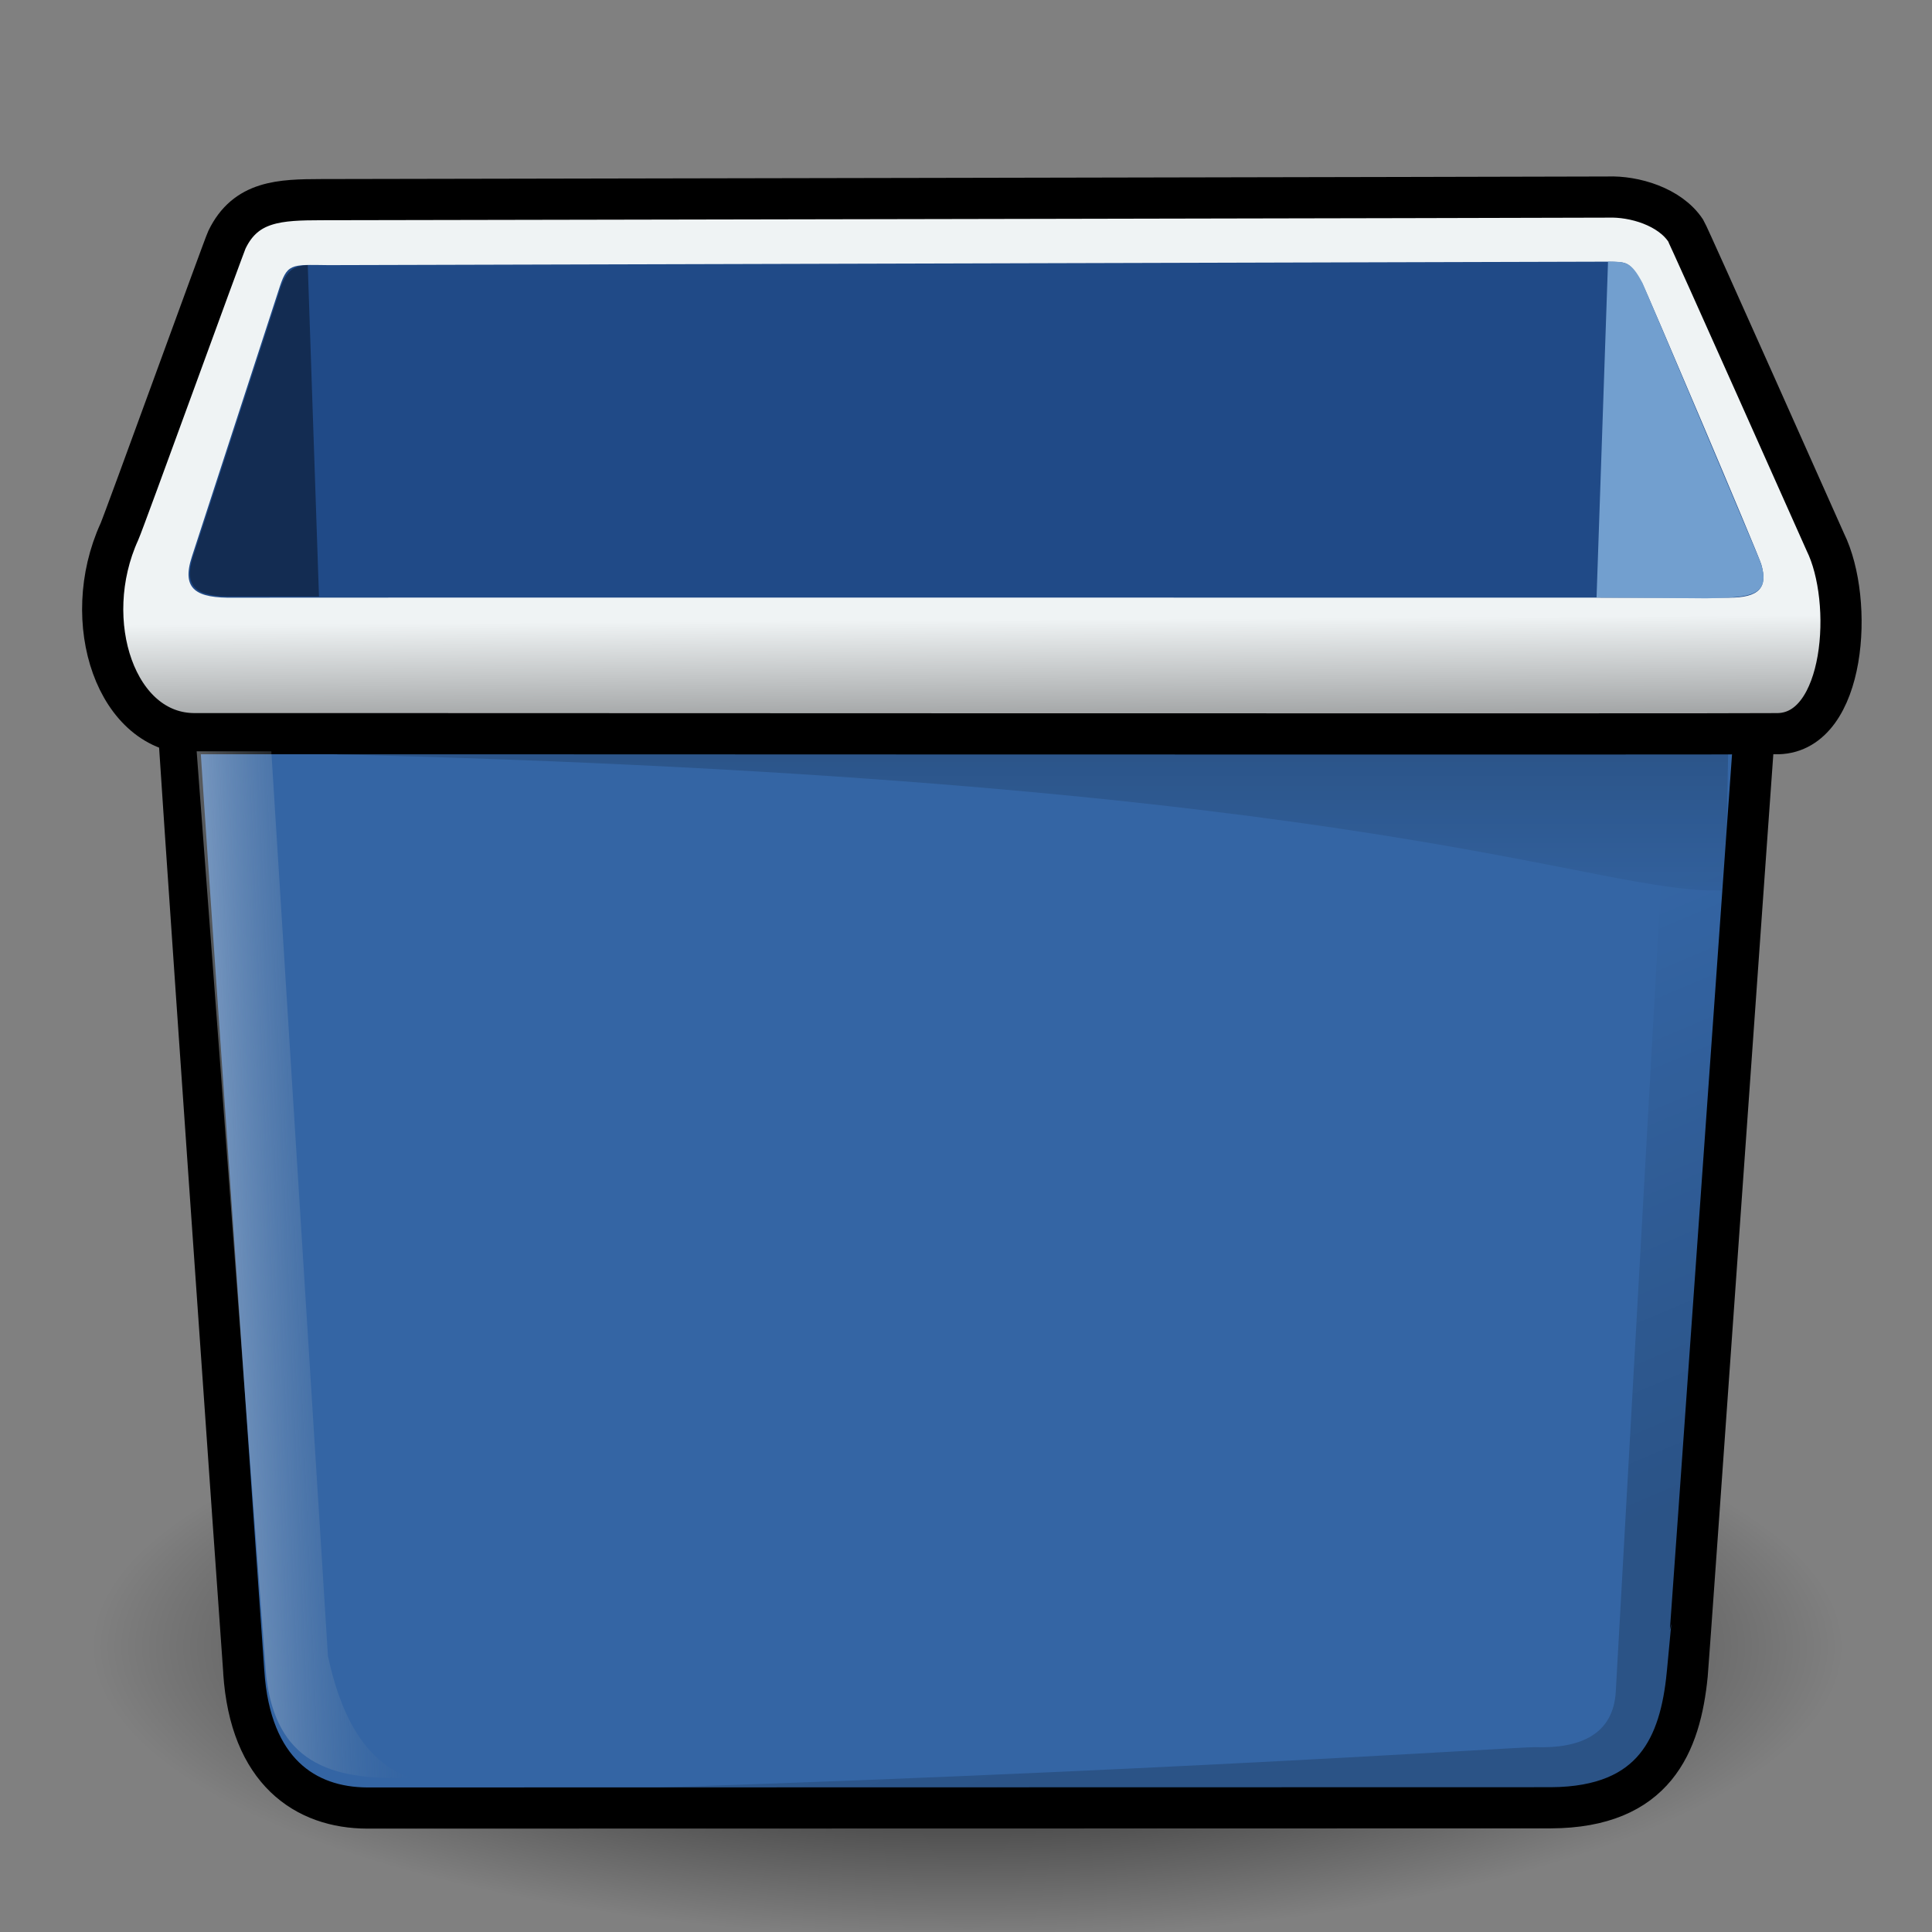 <?xml version="1.0" encoding="UTF-8" standalone="no"?>
<!-- Created with Inkscape (http://www.inkscape.org/) -->
<svg
   xmlns:dc="http://purl.org/dc/elements/1.1/"
   xmlns:cc="http://web.resource.org/cc/"
   xmlns:rdf="http://www.w3.org/1999/02/22-rdf-syntax-ns#"
   xmlns:svg="http://www.w3.org/2000/svg"
   xmlns="http://www.w3.org/2000/svg"
   xmlns:xlink="http://www.w3.org/1999/xlink"
   xmlns:sodipodi="http://inkscape.sourceforge.net/DTD/sodipodi-0.dtd"
   xmlns:inkscape="http://www.inkscape.org/namespaces/inkscape"
   width="48"
   height="48"
   id="svg1"
   sodipodi:version="0.32"
   inkscape:version="0.43"
   sodipodi:docbase="/home/jimmac/src/cvs/gnome/gnome-icon-theme/scalable/places"
   sodipodi:docname="user-trash.svg"
   version="1.0">
  <rect width="100%" height="100%" fill="#808080" stroke="none"/>
  <defs
     id="defs3">
    <linearGradient
       inkscape:collect="always"
       id="linearGradient4211">
      <stop
         style="stop-color:#000000;stop-opacity:1;"
         offset="0"
         id="stop4213" />
      <stop
         style="stop-color:#000000;stop-opacity:0;"
         offset="1"
         id="stop4215" />
    </linearGradient>
    <linearGradient
       id="linearGradient1264">
      <stop
         id="stop1265"
         offset="0"
         style="stop-color:#ffffff;stop-opacity:1;" />
      <stop
         id="stop1266"
         offset="1"
         style="stop-color:#b0b0b0;stop-opacity:1;" />
    </linearGradient>
    <linearGradient
       style="fill-rule:nonzero;"
       y2="72.609"
       x2="192.386"
       y1="72.609"
       x1="78.246"
       gradientUnits="userSpaceOnUse"
       id="linearGradient1261">
      <stop
         id="stop1262"
         style="stop-color:#f9feff;stop-opacity:1;"
         offset="0" />
      <stop
         id="stop1263"
         style="stop-color:#afb4b6;stop-opacity:1;"
         offset="1" />
    </linearGradient>
    <radialGradient
       gradientUnits="userSpaceOnUse"
       r="13.266"
       fy="8.93"
       fx="39.148"
       cy="8.93"
       cx="39.148"
       gradientTransform="matrix(0.879,0,0,1.026,1.243,2.85)"
       id="radialGradient1260"
       xlink:href="#linearGradient641"
       inkscape:collect="always" />
    <linearGradient
       style="fill-rule:nonzero;"
       y2="72.609"
       x2="192.386"
       y1="72.609"
       x1="78.246"
       gradientUnits="userSpaceOnUse"
       id="linearGradient1257">
      <stop
         id="stop1258"
         style="stop-color:#e4e9ea;stop-opacity:1;"
         offset="0" />
      <stop
         id="stop1259"
         style="stop-color:#85898A;fill-rule:nonzero;"
         offset="1" />
    </linearGradient>
    <radialGradient
       r="5.643"
       fy="20.453"
       fx="16.281"
       cy="20.453"
       cx="16.281"
       gradientTransform="matrix(2.202,0,0,0.575,-13.836,0.652)"
       gradientUnits="userSpaceOnUse"
       id="radialGradient1256"
       xlink:href="#linearGradient477"
       inkscape:collect="always" />
    <linearGradient
       id="linearGradient1252">
      <stop
         id="stop1253"
         offset="0"
         style="stop-color:#ffffff;stop-opacity:1;" />
      <stop
         id="stop1254"
         offset="0.5"
         style="stop-color:#bebebe;stop-opacity:1;" />
      <stop
         id="stop1255"
         offset="1"
         style="stop-color:#b0b0b0;stop-opacity:1;" />
    </linearGradient>
    <linearGradient
       y2="14.749"
       x2="18.087"
       y1="11.165"
       x1="14.249"
       gradientTransform="matrix(1.4,0,0,0.904,-3.993,0.752)"
       gradientUnits="userSpaceOnUse"
       id="linearGradient1251"
       xlink:href="#linearGradient454"
       inkscape:collect="always" />
    <linearGradient
       id="linearGradient1248">
      <stop
         id="stop1249"
         offset="0"
         style="stop-color:#ffffff;stop-opacity:1;" />
      <stop
         id="stop1250"
         offset="1"
         style="stop-color:#b0b0b0;stop-opacity:1;" />
    </linearGradient>
    <linearGradient
       y2="122.611"
       x2="132.988"
       y1="116.664"
       x1="128.352"
       gradientTransform="scale(1.244,0.804)"
       gradientUnits="userSpaceOnUse"
       id="linearGradient1247"
       xlink:href="#linearGradient177"
       inkscape:collect="always" />
    <linearGradient
       id="linearGradient1244">
      <stop
         id="stop1245"
         offset="0"
         style="stop-color:#ffffff;stop-opacity:1;" />
      <stop
         id="stop1246"
         offset="1"
         style="stop-color:#b0b0b0;stop-opacity:1;" />
    </linearGradient>
    <linearGradient
       id="linearGradient1241">
      <stop
         id="stop1242"
         offset="0"
         style="stop-color:#ffffff;stop-opacity:1;" />
      <stop
         id="stop1243"
         offset="1"
         style="stop-color:#b0b0b0;stop-opacity:1;" />
    </linearGradient>
    <linearGradient
       y2="14.745"
       x2="20.136"
       y1="8.725"
       x1="9.963"
       gradientTransform="matrix(1.4,0,0,0.904,-3.993,0.797)"
       gradientUnits="userSpaceOnUse"
       id="linearGradient1240"
       xlink:href="#linearGradient177"
       inkscape:collect="always" />
    <linearGradient
       style="fill-rule:nonzero;"
       y2="72.609"
       x2="192.386"
       y1="72.609"
       x1="78.246"
       gradientUnits="userSpaceOnUse"
       id="linearGradient1237">
      <stop
         id="stop1238"
         style="stop-color:#e4e9ea;stop-opacity:1;"
         offset="0" />
      <stop
         id="stop1239"
         style="stop-color:#85898A;fill-rule:nonzero;"
         offset="1" />
    </linearGradient>
    <linearGradient
       y2="10.115"
       x2="40.437"
       y1="2.349"
       x1="24.163"
       gradientTransform="matrix(1.125,0,0,1.125,-3.993,0.752)"
       gradientUnits="userSpaceOnUse"
       id="linearGradient1236"
       xlink:href="#linearGradient477"
       inkscape:collect="always" />
    <linearGradient
       id="linearGradient1233">
      <stop
         id="stop1234"
         offset="0"
         style="stop-color:#696969;stop-opacity:1;" />
      <stop
         id="stop1235"
         offset="1"
         style="stop-color:#ffffff;stop-opacity:1;" />
    </linearGradient>
    <linearGradient
       y2="24.077"
       x2="-36.301"
       y1="18.817"
       x1="-32.4"
       gradientTransform="matrix(-1.449,0.287,-0.469,0.966,-2.701,0.454)"
       gradientUnits="userSpaceOnUse"
       id="linearGradient1232"
       xlink:href="#linearGradient513"
       inkscape:collect="always" />
    <linearGradient
       style="fill-rule:nonzero;"
       y2="72.609"
       x2="192.386"
       y1="72.609"
       x1="78.246"
       gradientUnits="userSpaceOnUse"
       id="linearGradient1229">
      <stop
         id="stop1230"
         style="stop-color:#e4e9ea;stop-opacity:1;"
         offset="0" />
      <stop
         id="stop1231"
         style="stop-color:#85898A;fill-rule:nonzero;"
         offset="1" />
    </linearGradient>
    <linearGradient
       y2="20.664"
       x2="45.131"
       y1="13.132"
       x1="36.155"
       gradientTransform="matrix(0.826,0.763,0.763,-0.826,-30.959,-9.496)"
       gradientUnits="userSpaceOnUse"
       id="linearGradient1228"
       xlink:href="#linearGradient477"
       inkscape:collect="always" />
    <linearGradient
       id="linearGradient1225">
      <stop
         id="stop1226"
         offset="0"
         style="stop-color:#ffffff;stop-opacity:1;" />
      <stop
         id="stop1227"
         offset="1"
         style="stop-color:#b0b0b0;stop-opacity:1;" />
    </linearGradient>
    <linearGradient
       y2="9.362"
       x2="13.763"
       y1="14.036"
       x1="16.552"
       gradientTransform="matrix(1.4,0,0,0.904,-2.86,0.228)"
       gradientUnits="userSpaceOnUse"
       id="linearGradient1224"
       xlink:href="#linearGradient177"
       inkscape:collect="always" />
    <linearGradient
       id="linearGradient1221">
      <stop
         id="stop1222"
         offset="0"
         style="stop-color:#b0b0b0;stop-opacity:1;" />
      <stop
         id="stop1223"
         offset="1"
         style="stop-color:#b0b0b0;stop-opacity:1;" />
    </linearGradient>
    <linearGradient
       y2="14.745"
       x2="20.136"
       y1="8.725"
       x1="9.963"
       gradientTransform="matrix(1.027,-0.135,0.528,0.536,8.122,4.863)"
       gradientUnits="userSpaceOnUse"
       id="linearGradient1220"
       xlink:href="#linearGradient508"
       inkscape:collect="always" />
    <linearGradient
       id="linearGradient1153">
      <stop
         id="stop1154"
         offset="0"
         style="stop-color:#ffffff;stop-opacity:1;" />
      <stop
         id="stop1155"
         offset="1"
         style="stop-color:#b0b0b0;stop-opacity:1;" />
    </linearGradient>
    <linearGradient
       style="fill-rule:nonzero;"
       y2="72.609"
       x2="192.386"
       y1="72.609"
       x1="78.246"
       gradientUnits="userSpaceOnUse"
       id="linearGradient641">
      <stop
         id="stop642"
         style="stop-color:#f9feff;stop-opacity:1;"
         offset="0" />
      <stop
         id="stop643"
         style="stop-color:#afb4b6;stop-opacity:1;"
         offset="1" />
    </linearGradient>
    <radialGradient
       gradientUnits="userSpaceOnUse"
       r="13.266"
       fy="8.93"
       fx="39.148"
       cy="8.93"
       cx="39.148"
       gradientTransform="matrix(0.879,0,0,1.026,7.377,5.838)"
       id="radialGradient640"
       xlink:href="#linearGradient641"
       inkscape:collect="always" />
    <linearGradient
       style="fill-rule:nonzero;"
       y2="72.609"
       x2="192.386"
       y1="72.609"
       x1="78.246"
       gradientUnits="userSpaceOnUse"
       id="linearGradient1150">
      <stop
         id="stop1151"
         style="stop-color:#e4e9ea;stop-opacity:1;"
         offset="0" />
      <stop
         id="stop1152"
         style="stop-color:#85898A;fill-rule:nonzero;"
         offset="1" />
    </linearGradient>
    <radialGradient
       r="5.643"
       fy="20.453"
       fx="16.281"
       cy="20.453"
       cx="16.281"
       gradientTransform="matrix(2.202,0,0,0.575,-7.703,3.641)"
       gradientUnits="userSpaceOnUse"
       id="radialGradient605"
       xlink:href="#linearGradient477"
       inkscape:collect="always" />
    <linearGradient
       id="linearGradient454">
      <stop
         id="stop455"
         offset="0"
         style="stop-color:#ffffff;stop-opacity:1;" />
      <stop
         id="stop457"
         offset="0.5"
         style="stop-color:#bebebe;stop-opacity:1;" />
      <stop
         id="stop456"
         offset="1"
         style="stop-color:#b0b0b0;stop-opacity:1;" />
    </linearGradient>
    <linearGradient
       y2="14.749"
       x2="18.087"
       y1="11.165"
       x1="14.249"
       gradientTransform="matrix(1.4,0,0,0.904,2.141,3.74)"
       gradientUnits="userSpaceOnUse"
       id="linearGradient606"
       xlink:href="#linearGradient454"
       inkscape:collect="always" />
    <linearGradient
       id="linearGradient1147">
      <stop
         id="stop1148"
         offset="0"
         style="stop-color:#ffffff;stop-opacity:1;" />
      <stop
         id="stop1149"
         offset="1"
         style="stop-color:#b0b0b0;stop-opacity:1;" />
    </linearGradient>
    <linearGradient
       y2="122.611"
       x2="132.988"
       y1="116.664"
       x1="128.352"
       gradientTransform="scale(1.244,0.804)"
       gradientUnits="userSpaceOnUse"
       id="linearGradient607"
       xlink:href="#linearGradient177"
       inkscape:collect="always" />
    <linearGradient
       id="linearGradient1144">
      <stop
         id="stop1145"
         offset="0"
         style="stop-color:#ffffff;stop-opacity:1;" />
      <stop
         id="stop1146"
         offset="1"
         style="stop-color:#b0b0b0;stop-opacity:1;" />
    </linearGradient>
    <linearGradient
       id="linearGradient1141">
      <stop
         id="stop1142"
         offset="0"
         style="stop-color:#ffffff;stop-opacity:1;" />
      <stop
         id="stop1143"
         offset="1"
         style="stop-color:#b0b0b0;stop-opacity:1;" />
    </linearGradient>
    <linearGradient
       y2="14.745"
       x2="20.136"
       y1="8.725"
       x1="9.963"
       gradientTransform="matrix(1.4,0,0,0.904,2.141,3.785)"
       gradientUnits="userSpaceOnUse"
       id="linearGradient608"
       xlink:href="#linearGradient177"
       inkscape:collect="always" />
    <linearGradient
       style="fill-rule:nonzero;"
       y2="72.609"
       x2="192.386"
       y1="72.609"
       x1="78.246"
       gradientUnits="userSpaceOnUse"
       id="linearGradient1138">
      <stop
         id="stop1139"
         style="stop-color:#e4e9ea;stop-opacity:1;"
         offset="0" />
      <stop
         id="stop1140"
         style="stop-color:#85898A;fill-rule:nonzero;"
         offset="1" />
    </linearGradient>
    <linearGradient
       y2="10.115"
       x2="40.437"
       y1="2.349"
       x1="24.163"
       gradientTransform="matrix(1.125,0,0,1.125,2.141,3.74)"
       gradientUnits="userSpaceOnUse"
       id="linearGradient609"
       xlink:href="#linearGradient477"
       inkscape:collect="always" />
    <linearGradient
       id="linearGradient513">
      <stop
         id="stop514"
         offset="0"
         style="stop-color:#696969;stop-opacity:1;" />
      <stop
         id="stop515"
         offset="1"
         style="stop-color:#ffffff;stop-opacity:1;" />
    </linearGradient>
    <linearGradient
       y2="24.077"
       x2="-36.301"
       y1="18.817"
       x1="-32.4"
       gradientTransform="matrix(-1.449,0.287,-0.469,0.966,3.433,3.442)"
       gradientUnits="userSpaceOnUse"
       id="linearGradient610"
       xlink:href="#linearGradient513"
       inkscape:collect="always" />
    <linearGradient
       style="fill-rule:nonzero;"
       y2="72.609"
       x2="192.386"
       y1="72.609"
       x1="78.246"
       gradientUnits="userSpaceOnUse"
       id="linearGradient477">
      <stop
         id="stop478"
         style="stop-color:#e4e9ea;stop-opacity:1;"
         offset="0" />
      <stop
         id="stop479"
         style="stop-color:#85898A;fill-rule:nonzero;"
         offset="1" />
    </linearGradient>
    <linearGradient
       y2="20.664"
       x2="45.131"
       y1="13.132"
       x1="36.155"
       gradientTransform="matrix(0.826,0.763,0.763,-0.826,-24.826,-6.508)"
       gradientUnits="userSpaceOnUse"
       id="linearGradient611"
       xlink:href="#linearGradient477"
       inkscape:collect="always" />
    <linearGradient
       id="linearGradient177">
      <stop
         id="stop178"
         offset="0"
         style="stop-color:#ffffff;stop-opacity:1;" />
      <stop
         id="stop179"
         offset="1"
         style="stop-color:#b0b0b0;stop-opacity:1;" />
    </linearGradient>
    <linearGradient
       y2="9.362"
       x2="13.763"
       y1="14.036"
       x1="16.552"
       gradientTransform="matrix(1.4,0,0,0.904,3.273,3.216)"
       gradientUnits="userSpaceOnUse"
       id="linearGradient612"
       xlink:href="#linearGradient177"
       inkscape:collect="always" />
    <linearGradient
       id="linearGradient508">
      <stop
         id="stop509"
         offset="0"
         style="stop-color:#b0b0b0;stop-opacity:1;" />
      <stop
         id="stop510"
         offset="1"
         style="stop-color:#b0b0b0;stop-opacity:1;" />
    </linearGradient>
    <linearGradient
       y2="14.745"
       x2="20.136"
       y1="8.725"
       x1="9.963"
       gradientTransform="matrix(1.027,-0.135,0.528,0.536,14.256,7.851)"
       gradientUnits="userSpaceOnUse"
       id="linearGradient613"
       xlink:href="#linearGradient508"
       inkscape:collect="always" />
    <linearGradient
       inkscape:collect="always"
       id="linearGradient2354">
      <stop
         style="stop-color:#000000;stop-opacity:1;"
         offset="0"
         id="stop2355" />
      <stop
         style="stop-color:#000000;stop-opacity:0;"
         offset="1"
         id="stop2356" />
    </linearGradient>
    <linearGradient
       id="linearGradient1890">
      <stop
         style="stop-color:#597a96;stop-opacity:1;"
         offset="0"
         id="stop1891" />
      <stop
         style="stop-color:#9eb4c8;stop-opacity:1;"
         offset="1"
         id="stop1892" />
    </linearGradient>
    <linearGradient
       id="linearGradient1885">
      <stop
         style="stop-color:#1e2932;stop-opacity:1;"
         offset="0"
         id="stop1886" />
      <stop
         style="stop-color:#354758;stop-opacity:1;"
         offset="1"
         id="stop1887" />
    </linearGradient>
    <linearGradient
       id="linearGradient1877">
      <stop
         style="stop-color:#000000;stop-opacity:0.18;"
         offset="0"
         id="stop1878" />
      <stop
         style="stop-color:#000000;stop-opacity:0;"
         offset="1"
         id="stop1879" />
    </linearGradient>
    <linearGradient
       id="linearGradient1869">
      <stop
         style="stop-color:#eff3f4;stop-opacity:1;"
         offset="0"
         id="stop1870" />
      <stop
         style="stop-color:#939596;stop-opacity:1;"
         offset="1"
         id="stop1871" />
    </linearGradient>
    <linearGradient
       id="linearGradient1866">
      <stop
         style="stop-color:#60819f;stop-opacity:1;"
         offset="0"
         id="stop1867" />
      <stop
         style="stop-color:#374a5b;stop-opacity:1;"
         offset="1"
         id="stop1868" />
    </linearGradient>
    <linearGradient
       id="linearGradient1852">
      <stop
         style="stop-color:#56738e;stop-opacity:1;"
         offset="0"
         id="stop1853" />
      <stop
         style="stop-color:#4b647c;stop-opacity:1;"
         offset="1"
         id="stop1854" />
    </linearGradient>
    <linearGradient
       id="linearGradient1848">
      <stop
         style="stop-color:#ffffff;stop-opacity:1;"
         offset="0"
         id="stop1849" />
      <stop
         style="stop-color:#56738e;stop-opacity:0;"
         offset="1"
         id="stop1850" />
    </linearGradient>
    <linearGradient
       inkscape:collect="always"
       xlink:href="#linearGradient1848"
       id="linearGradient1851"
       gradientTransform="matrix(0.372,0,0,1.8,-36.851,41.429)"
       x1="10.956"
       y1="17.116"
       x2="24.819"
       y2="14.198"
       gradientUnits="userSpaceOnUse" />
    <linearGradient
       inkscape:collect="always"
       xlink:href="#linearGradient1869"
       id="linearGradient1872"
       gradientTransform="matrix(1.436,0,0,0.467,-6.508,7.772)"
       x1="-4.638"
       y1="104.388"
       x2="-4.524"
       y2="110.614"
       gradientUnits="userSpaceOnUse" />
    <linearGradient
       inkscape:collect="always"
       xlink:href="#linearGradient1877"
       id="linearGradient1874"
       gradientUnits="userSpaceOnUse"
       gradientTransform="matrix(-0.359,0,0,1.868,-6.508,7.772)"
       x1="0.575"
       y1="40.427"
       x2="1.255"
       y2="32.083" />
    <linearGradient
       inkscape:collect="always"
       xlink:href="#linearGradient1877"
       id="linearGradient1894"
       gradientUnits="userSpaceOnUse"
       gradientTransform="matrix(-0.359,0,0,1.868,-36.851,41.429)"
       x1="-84.334"
       y1="9.555"
       x2="-84.334"
       y2="12.485" />
    <radialGradient
       inkscape:collect="always"
       xlink:href="#linearGradient2354"
       id="radialGradient2357"
       gradientTransform="matrix(1.473,0,0,0.455,0.218,0.312)"
       cx="16.355"
       cy="91.819"
       fx="16.355"
       fy="91.819"
       r="17.108"
       gradientUnits="userSpaceOnUse" />
    <radialGradient
       inkscape:collect="always"
       xlink:href="#linearGradient641"
       id="radialGradient1267"
       gradientUnits="userSpaceOnUse"
       gradientTransform="matrix(0.777,0,0,0.907,9.216,6.938)"
       cx="39.148"
       cy="8.93"
       fx="39.148"
       fy="8.93"
       r="13.266" />
    <radialGradient
       inkscape:collect="always"
       xlink:href="#linearGradient477"
       id="radialGradient1268"
       gradientUnits="userSpaceOnUse"
       gradientTransform="matrix(1.947,0,0,0.508,-4.112,4.996)"
       cx="16.281"
       cy="20.453"
       fx="16.281"
       fy="20.453"
       r="5.643" />
    <linearGradient
       inkscape:collect="always"
       xlink:href="#linearGradient454"
       id="linearGradient1269"
       gradientUnits="userSpaceOnUse"
       gradientTransform="matrix(1.237,0,0,0.799,4.588,5.084)"
       x1="14.249"
       y1="11.165"
       x2="18.087"
       y2="14.749" />
    <linearGradient
       inkscape:collect="always"
       xlink:href="#linearGradient177"
       id="linearGradient1270"
       gradientUnits="userSpaceOnUse"
       gradientTransform="scale(1.244,0.804)"
       x1="128.352"
       y1="116.664"
       x2="132.988"
       y2="122.611" />
    <linearGradient
       inkscape:collect="always"
       xlink:href="#linearGradient177"
       id="linearGradient1271"
       gradientUnits="userSpaceOnUse"
       gradientTransform="matrix(1.237,0,0,0.799,4.588,5.124)"
       x1="9.963"
       y1="8.725"
       x2="20.136"
       y2="14.745" />
    <linearGradient
       inkscape:collect="always"
       xlink:href="#linearGradient477"
       id="linearGradient1272"
       gradientUnits="userSpaceOnUse"
       gradientTransform="matrix(0.994,0,0,0.994,4.588,5.084)"
       x1="24.163"
       y1="2.349"
       x2="40.437"
       y2="10.115" />
    <linearGradient
       inkscape:collect="always"
       xlink:href="#linearGradient513"
       id="linearGradient1273"
       gradientUnits="userSpaceOnUse"
       gradientTransform="matrix(-1.281,0.253,-0.415,0.854,5.731,4.82)"
       x1="-32.4"
       y1="18.817"
       x2="-36.301"
       y2="24.077" />
    <linearGradient
       inkscape:collect="always"
       xlink:href="#linearGradient477"
       id="linearGradient1274"
       gradientUnits="userSpaceOnUse"
       gradientTransform="matrix(0.731,0.674,0.674,-0.731,-19.247,-3.974)"
       x1="36.155"
       y1="13.132"
       x2="45.131"
       y2="20.664" />
    <linearGradient
       inkscape:collect="always"
       xlink:href="#linearGradient177"
       id="linearGradient1275"
       gradientUnits="userSpaceOnUse"
       gradientTransform="matrix(1.237,0,0,0.799,5.589,4.621)"
       x1="16.552"
       y1="14.036"
       x2="13.763"
       y2="9.362" />
    <linearGradient
       inkscape:collect="always"
       xlink:href="#linearGradient508"
       id="linearGradient1276"
       gradientUnits="userSpaceOnUse"
       gradientTransform="matrix(0.908,-0.119,0.467,0.474,15.297,8.718)"
       x1="9.963"
       y1="8.725"
       x2="20.136"
       y2="14.745" />
    <radialGradient
       inkscape:collect="always"
       xlink:href="#linearGradient4211"
       id="radialGradient4217"
       cx="18.738"
       cy="41.636"
       fx="18.738"
       fy="41.636"
       r="21.744"
       gradientTransform="matrix(1,0,0,0.333,0,27.757)"
       gradientUnits="userSpaceOnUse" />
  </defs>
  <sodipodi:namedview
     inkscape:document-units="px"
     id="base"
     pagecolor="#ffffff"
     bordercolor="#000000"
     borderopacity="0.114"
     inkscape:pageopacity="0.0"
     inkscape:pageshadow="2"
     inkscape:zoom="1"
     inkscape:cx="33.143279"
     inkscape:cy="27.948799"
     inkscape:current-layer="layer2"
     inkscape:window-width="872"
     inkscape:window-height="582"
     inkscape:window-x="275"
     inkscape:window-y="195"
     fill="#204a87"
     inkscape:showpageshadow="false" />
  <g
     inkscape:groupmode="layer"
     id="layer2"
     inkscape:label="Shadow">
    <path
       sodipodi:type="arc"
       style="opacity:1;color:#000000;fill:url(#radialGradient4217);fill-opacity:1;fill-rule:evenodd;stroke:none;stroke-width:1px;stroke-linecap:round;stroke-linejoin:round;marker:none;marker-start:none;marker-mid:none;marker-end:none;stroke-miterlimit:4;stroke-dasharray:none;stroke-dashoffset:0;stroke-opacity:1;visibility:visible;display:inline;overflow:visible"
       id="path3336"
       sodipodi:cx="18.738329"
       sodipodi:cy="41.63604"
       sodipodi:rx="21.743534"
       sodipodi:ry="7.2478447"
       d="M 40.482 41.636 A 21.744 7.248 0 1 1  -3.005,41.636 A 21.744 7.248 0 1 1  40.482 41.636 z"
       transform="translate(5.303,-0.707)" />
  </g>
  <g
     inkscape:label="Pixmap Background"
     inkscape:groupmode="layer"
     id="layer1" />
  <g
     inkscape:label="Layer 1"
     inkscape:groupmode="layer"
     id="g1623"
     transform="translate(37.069,-41.118)">
    <path
       style="fill:#3465a4;fill-opacity:1;fill-rule:evenodd;stroke:#000000;stroke-width:1.023;stroke-linecap:butt;stroke-linejoin:miter;stroke-miterlimit:4;stroke-opacity:1"
       d="M -32.712,57.921 C -32.755,57.886 -31.014,82.65 -31.013,82.657 C -30.85,85.13 -29.479,86.034 -27.944,86.038 C -27.889,86.038 0.849,86.034 1.461,86.032 C 4.046,86.021 4.679,84.447 4.849,82.727 C 4.863,82.693 6.603,57.955 6.617,57.921 C -6.493,57.921 -19.602,57.921 -32.712,57.921 z "
       id="path1751"
       sodipodi:nodetypes="ccccccc" />
    <path
       style="fill:url(#linearGradient1872);fill-opacity:1;fill-rule:evenodd;stroke:#000000;stroke-width:1.023;stroke-linecap:butt;stroke-linejoin:miter;stroke-miterlimit:4;stroke-opacity:1"
       d="M -29.082,46.078 C -30.106,46.081 -30.963,46.104 -31.43,47.072 C -31.511,47.24 -33.984,54.068 -34.103,54.328 C -35.12,56.557 -34.182,59.365 -32.216,59.346 C -31.842,59.342 6.518,59.363 7.113,59.346 C 8.787,59.298 9.001,56.046 8.28,54.584 C 8.24,54.501 4.896,46.979 4.811,46.846 C 4.417,46.251 3.534,45.99 2.878,46.014 C 2.748,46.019 -28.955,46.078 -29.082,46.078 z "
       id="path1841"
       sodipodi:nodetypes="cssssscss" />
    <path
       style="opacity:0.513;fill:url(#linearGradient1851);fill-opacity:1;fill-rule:evenodd;stroke:none;stroke-width:0;stroke-linecap:butt;stroke-linejoin:miter;stroke-miterlimit:4;stroke-opacity:1"
       d="M -32.183,59.784 L -30.328,59.784 L -28.921,82.261 C -28.639,83.588 -28.069,84.883 -26.875,85.282 C -28.921,85.373 -30.216,84.856 -30.456,82.756 L -32.183,59.784 z "
       id="path1847"
       sodipodi:nodetypes="cccccc" />
    <path
       style="color:#000000;fill:#204a87;fill-opacity:1;fill-rule:evenodd;stroke:none;stroke-width:0;stroke-linecap:butt;stroke-linejoin:miter;marker:none;marker-start:none;marker-mid:none;marker-end:none;stroke-miterlimit:4;stroke-dashoffset:0;stroke-opacity:1;visibility:visible;display:block"
       d="M -28.904,47.705 C -29.87,47.693 -29.933,47.655 -30.15,48.339 C -30.2,48.496 -32.222,54.706 -32.301,54.947 C -32.57,55.767 -32.189,55.983 -31.254,55.967 C -30.923,55.961 5.359,55.967 5.887,55.967 C 6.636,55.967 6.858,55.72 6.689,55.138 C 6.62,54.901 3.806,48.271 3.73,48.153 C 3.381,47.625 3.441,47.627 2.831,47.619 C 2.716,47.618 -28.791,47.707 -28.904,47.705 z "
       id="path1864"
       sodipodi:nodetypes="cssssscss" />
    <path
       style="fill:url(#linearGradient1874);fill-opacity:1;fill-rule:evenodd;stroke:none;stroke-width:0;stroke-linecap:butt;stroke-linejoin:miter;stroke-miterlimit:4;stroke-opacity:1"
       d="M 6.104,59.784 L 4.382,59.784 L 3.075,83.14 C 3.017,84.195 2.215,84.566 1.065,84.526 C 0.675,84.513 -10.487,85.29 -26.98,85.712 C -13.097,85.664 0.54,85.649 1.136,85.641 C 2.937,85.617 4.204,84.84 4.394,83.008 L 6.104,59.784 z "
       id="path1873"
       sodipodi:nodetypes="cccscscc" />
    <path
       style="color:#000000;fill:#132c52;fill-opacity:1;fill-rule:evenodd;stroke:none;stroke-width:0;stroke-linecap:butt;stroke-linejoin:miter;marker:none;marker-start:none;marker-mid:none;marker-end:none;stroke-miterlimit:4;stroke-dashoffset:0;stroke-opacity:1;visibility:visible;display:block"
       d="M -29.423,47.702 C -29.786,47.73 -29.961,47.838 -30.113,48.316 C -30.164,48.474 -32.183,54.675 -32.262,54.916 C -32.532,55.735 -32.174,55.956 -31.239,55.939 C -31.223,55.939 -29.324,55.939 -29.144,55.939 L -29.423,47.702 z "
       id="path1880"
       sodipodi:nodetypes="cccccc" />
    <path
       style="color:#000000;fill:#729fcf;fill-opacity:1;fill-rule:evenodd;stroke:none;stroke-width:0;stroke-linecap:butt;stroke-linejoin:miter;marker:none;marker-start:none;marker-mid:none;marker-end:none;stroke-miterlimit:4;stroke-dashoffset:0;stroke-opacity:1;visibility:visible;display:block"
       d="M 2.882,47.617 C 3.324,47.621 3.454,47.612 3.737,48.146 C 3.775,48.219 6.554,54.806 6.654,55.046 C 6.994,55.975 6.347,55.956 5.322,55.983 C 5.127,55.982 2.823,55.961 2.597,55.961 L 2.882,47.617 z "
       id="path1888"
       sodipodi:nodetypes="cscccc" />
    <path
       style="color:#000000;fill:url(#linearGradient1894);fill-opacity:1;fill-rule:nonzero;stroke:none;stroke-width:0;stroke-linecap:butt;stroke-linejoin:miter;marker:none;marker-start:none;marker-mid:none;marker-end:none;stroke-miterlimit:4;stroke-dashoffset:0;stroke-opacity:1;visibility:visible;display:block"
       d="M 5.867,59.783 L -29.241,59.847 C -2.659,60.465 2.563,63.386 5.804,63.237 L 5.867,59.783 z "
       id="path1893"
       sodipodi:nodetypes="cccc" />
  </g>
</svg>
